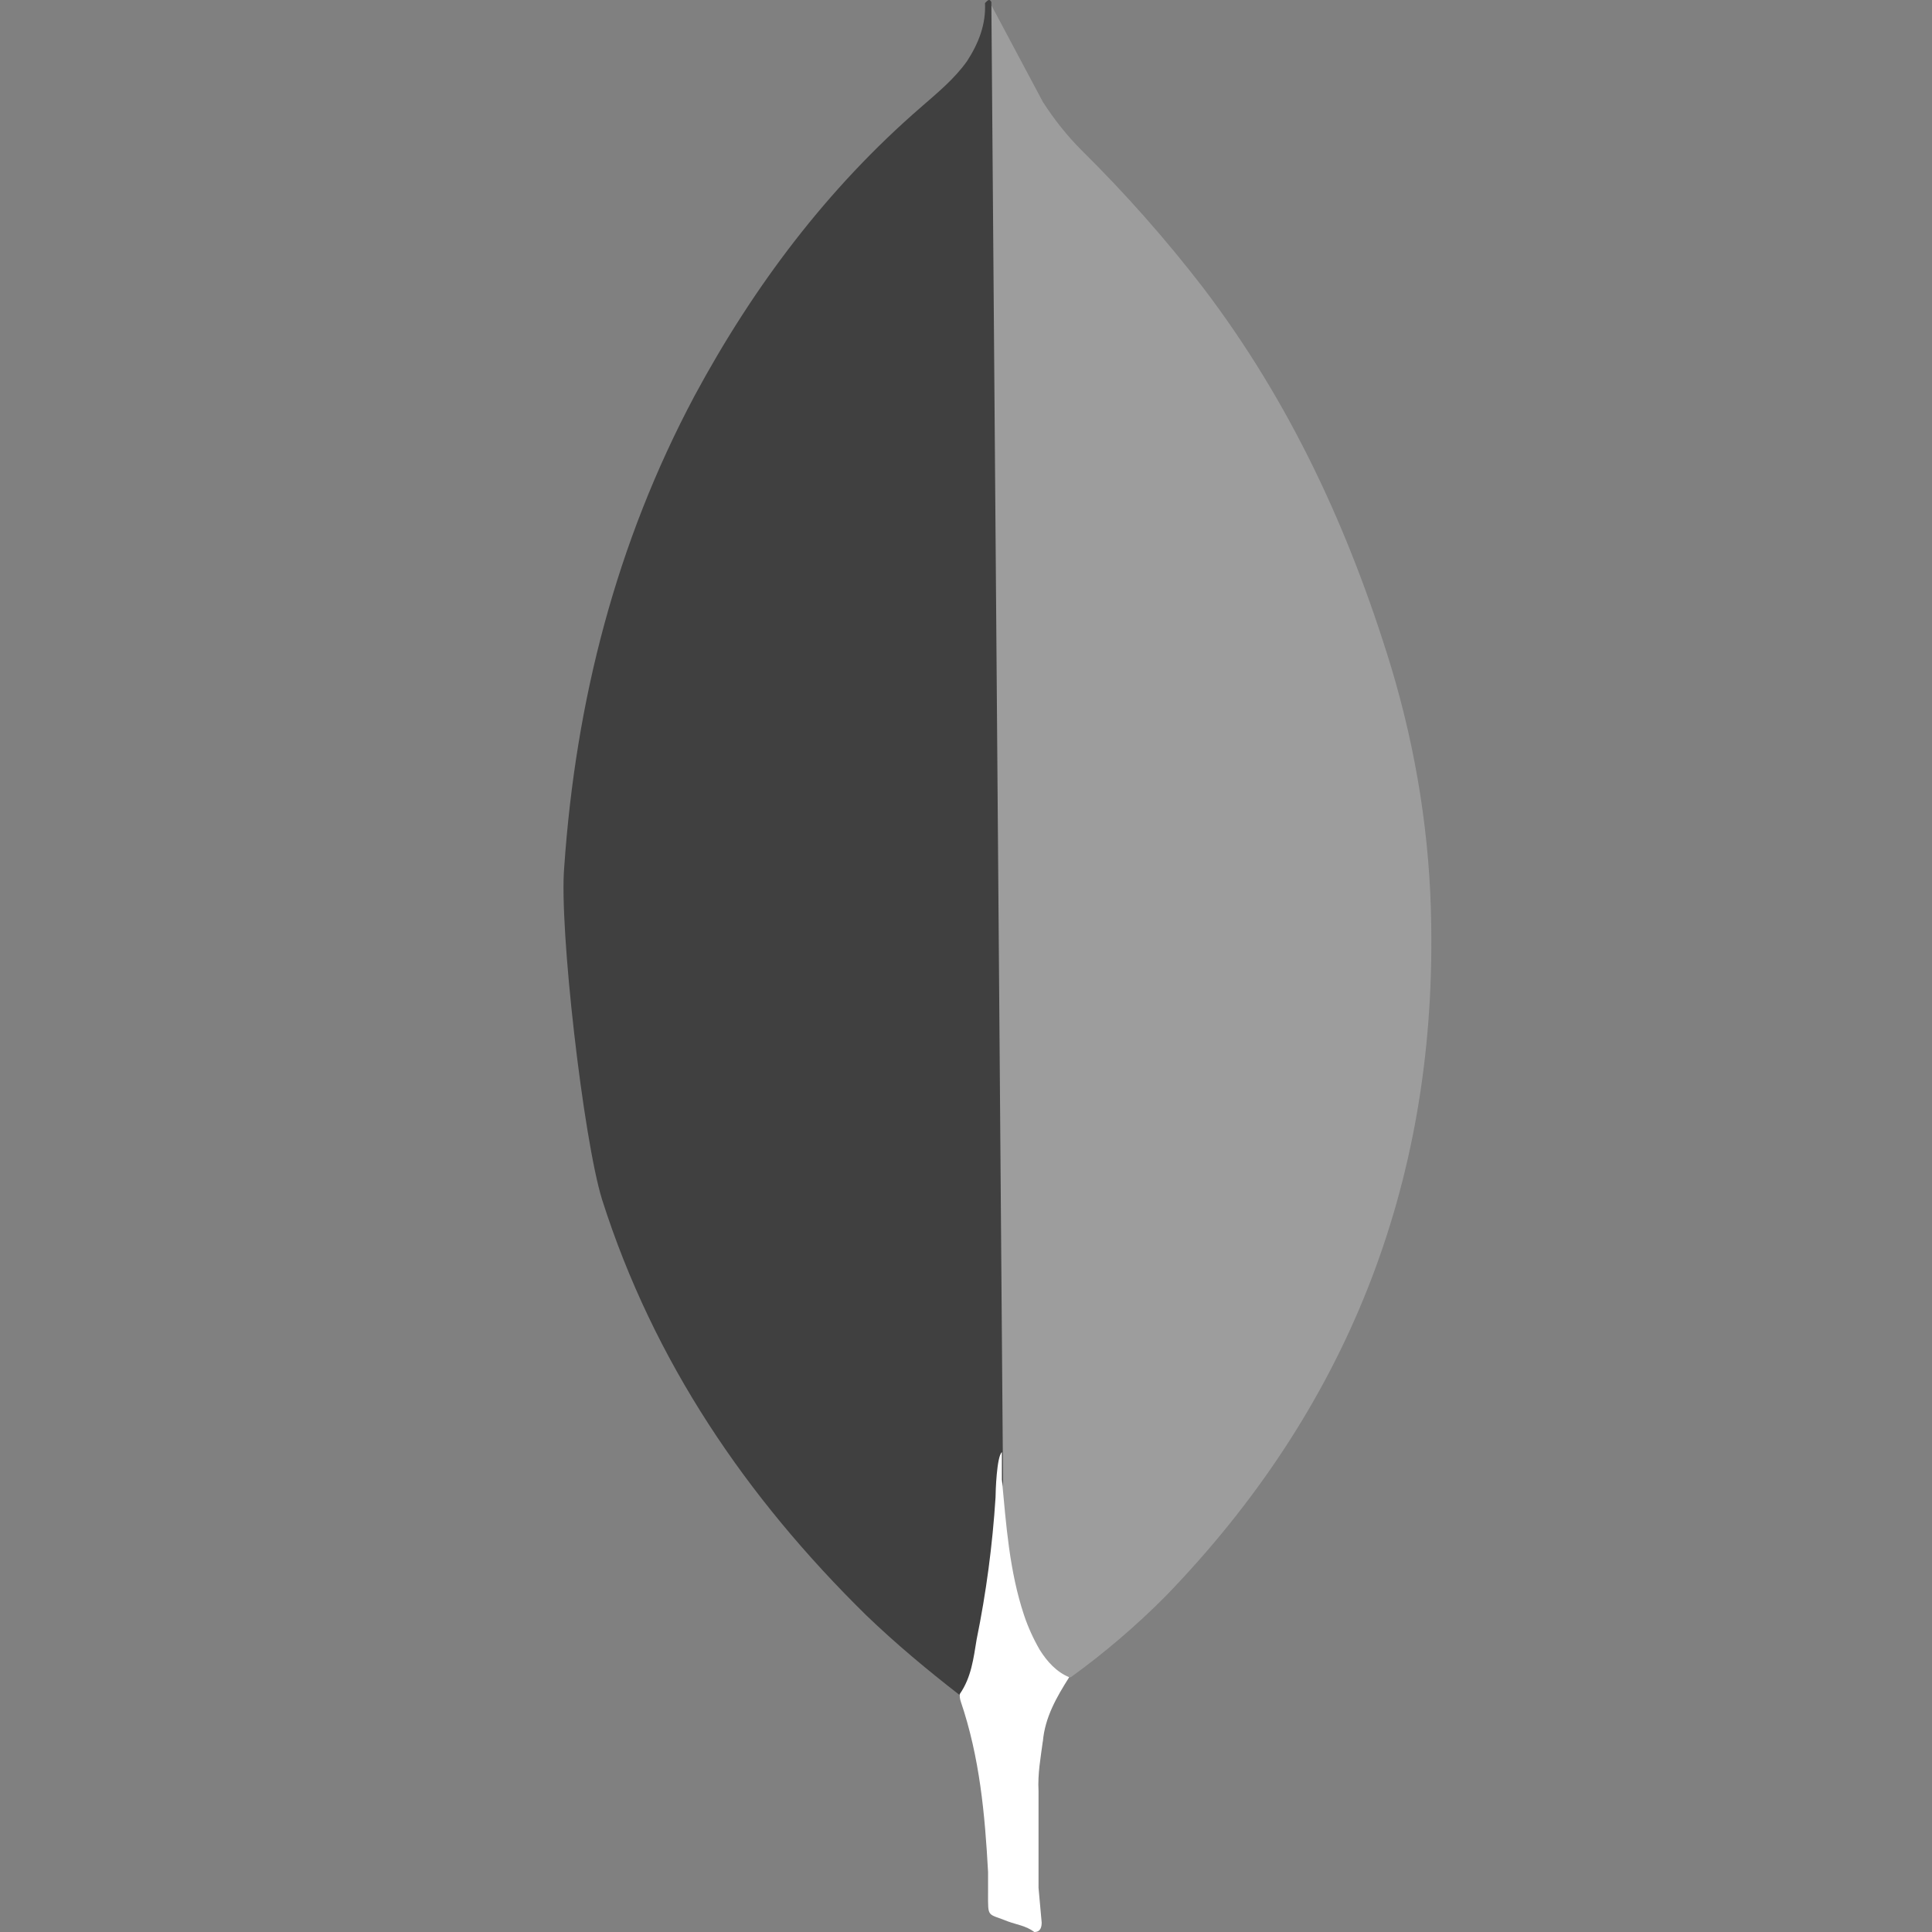 <svg width="24" height="24" viewBox="0 0 24 24" fill="none" xmlns="http://www.w3.org/2000/svg">
<rect x="0" y="0" width="24" height="24" fill="#808080" stroke="none"/>
<path d="M12.315 0.065L12.956 1.268C13.1 1.49 13.256 1.687 13.439 1.87C13.978 2.402 14.48 2.97 14.942 3.569C16.027 4.994 16.759 6.576 17.282 8.288C17.596 9.333 17.766 10.406 17.779 11.49C17.831 14.732 16.72 17.516 14.479 19.829C14.114 20.196 13.72 20.533 13.301 20.836C13.079 20.836 12.974 20.666 12.883 20.509C12.716 20.218 12.605 19.899 12.556 19.568C12.477 19.175 12.425 18.783 12.451 18.378V18.195C12.433 18.156 12.237 0.158 12.315 0.065Z" fill="#9D9D9D"/>
<path d="M12.315 0.025C12.289 -0.027 12.263 0.013 12.236 0.038C12.249 0.301 12.158 0.535 12.014 0.758C11.857 0.98 11.648 1.15 11.439 1.333C10.277 2.34 9.362 3.555 8.629 4.915C7.654 6.745 7.152 8.706 7.009 10.771C6.944 11.515 7.245 14.143 7.479 14.901C8.12 16.914 9.27 18.601 10.76 20.065C11.126 20.417 11.518 20.744 11.923 21.058C12.041 21.058 12.053 20.953 12.08 20.875C12.132 20.708 12.171 20.538 12.198 20.365L12.46 18.405L12.315 0.025Z" fill="#404040"/>
<path d="M12.955 21.632C12.981 21.332 13.125 21.083 13.282 20.835C13.124 20.77 13.007 20.64 12.916 20.495C12.837 20.358 12.771 20.214 12.721 20.064C12.538 19.515 12.499 18.939 12.446 18.378V18.039C12.381 18.091 12.367 18.535 12.367 18.601C12.329 19.194 12.251 19.784 12.132 20.366C12.093 20.601 12.067 20.836 11.922 21.045C11.922 21.071 11.922 21.098 11.935 21.137C12.17 21.829 12.235 22.535 12.274 23.254V23.517C12.274 23.83 12.262 23.764 12.522 23.869C12.627 23.908 12.744 23.922 12.849 24C12.928 24 12.94 23.935 12.94 23.882L12.901 23.451V22.248C12.889 22.038 12.928 21.829 12.954 21.633L12.955 21.632Z" fill="white"/>
</svg>
